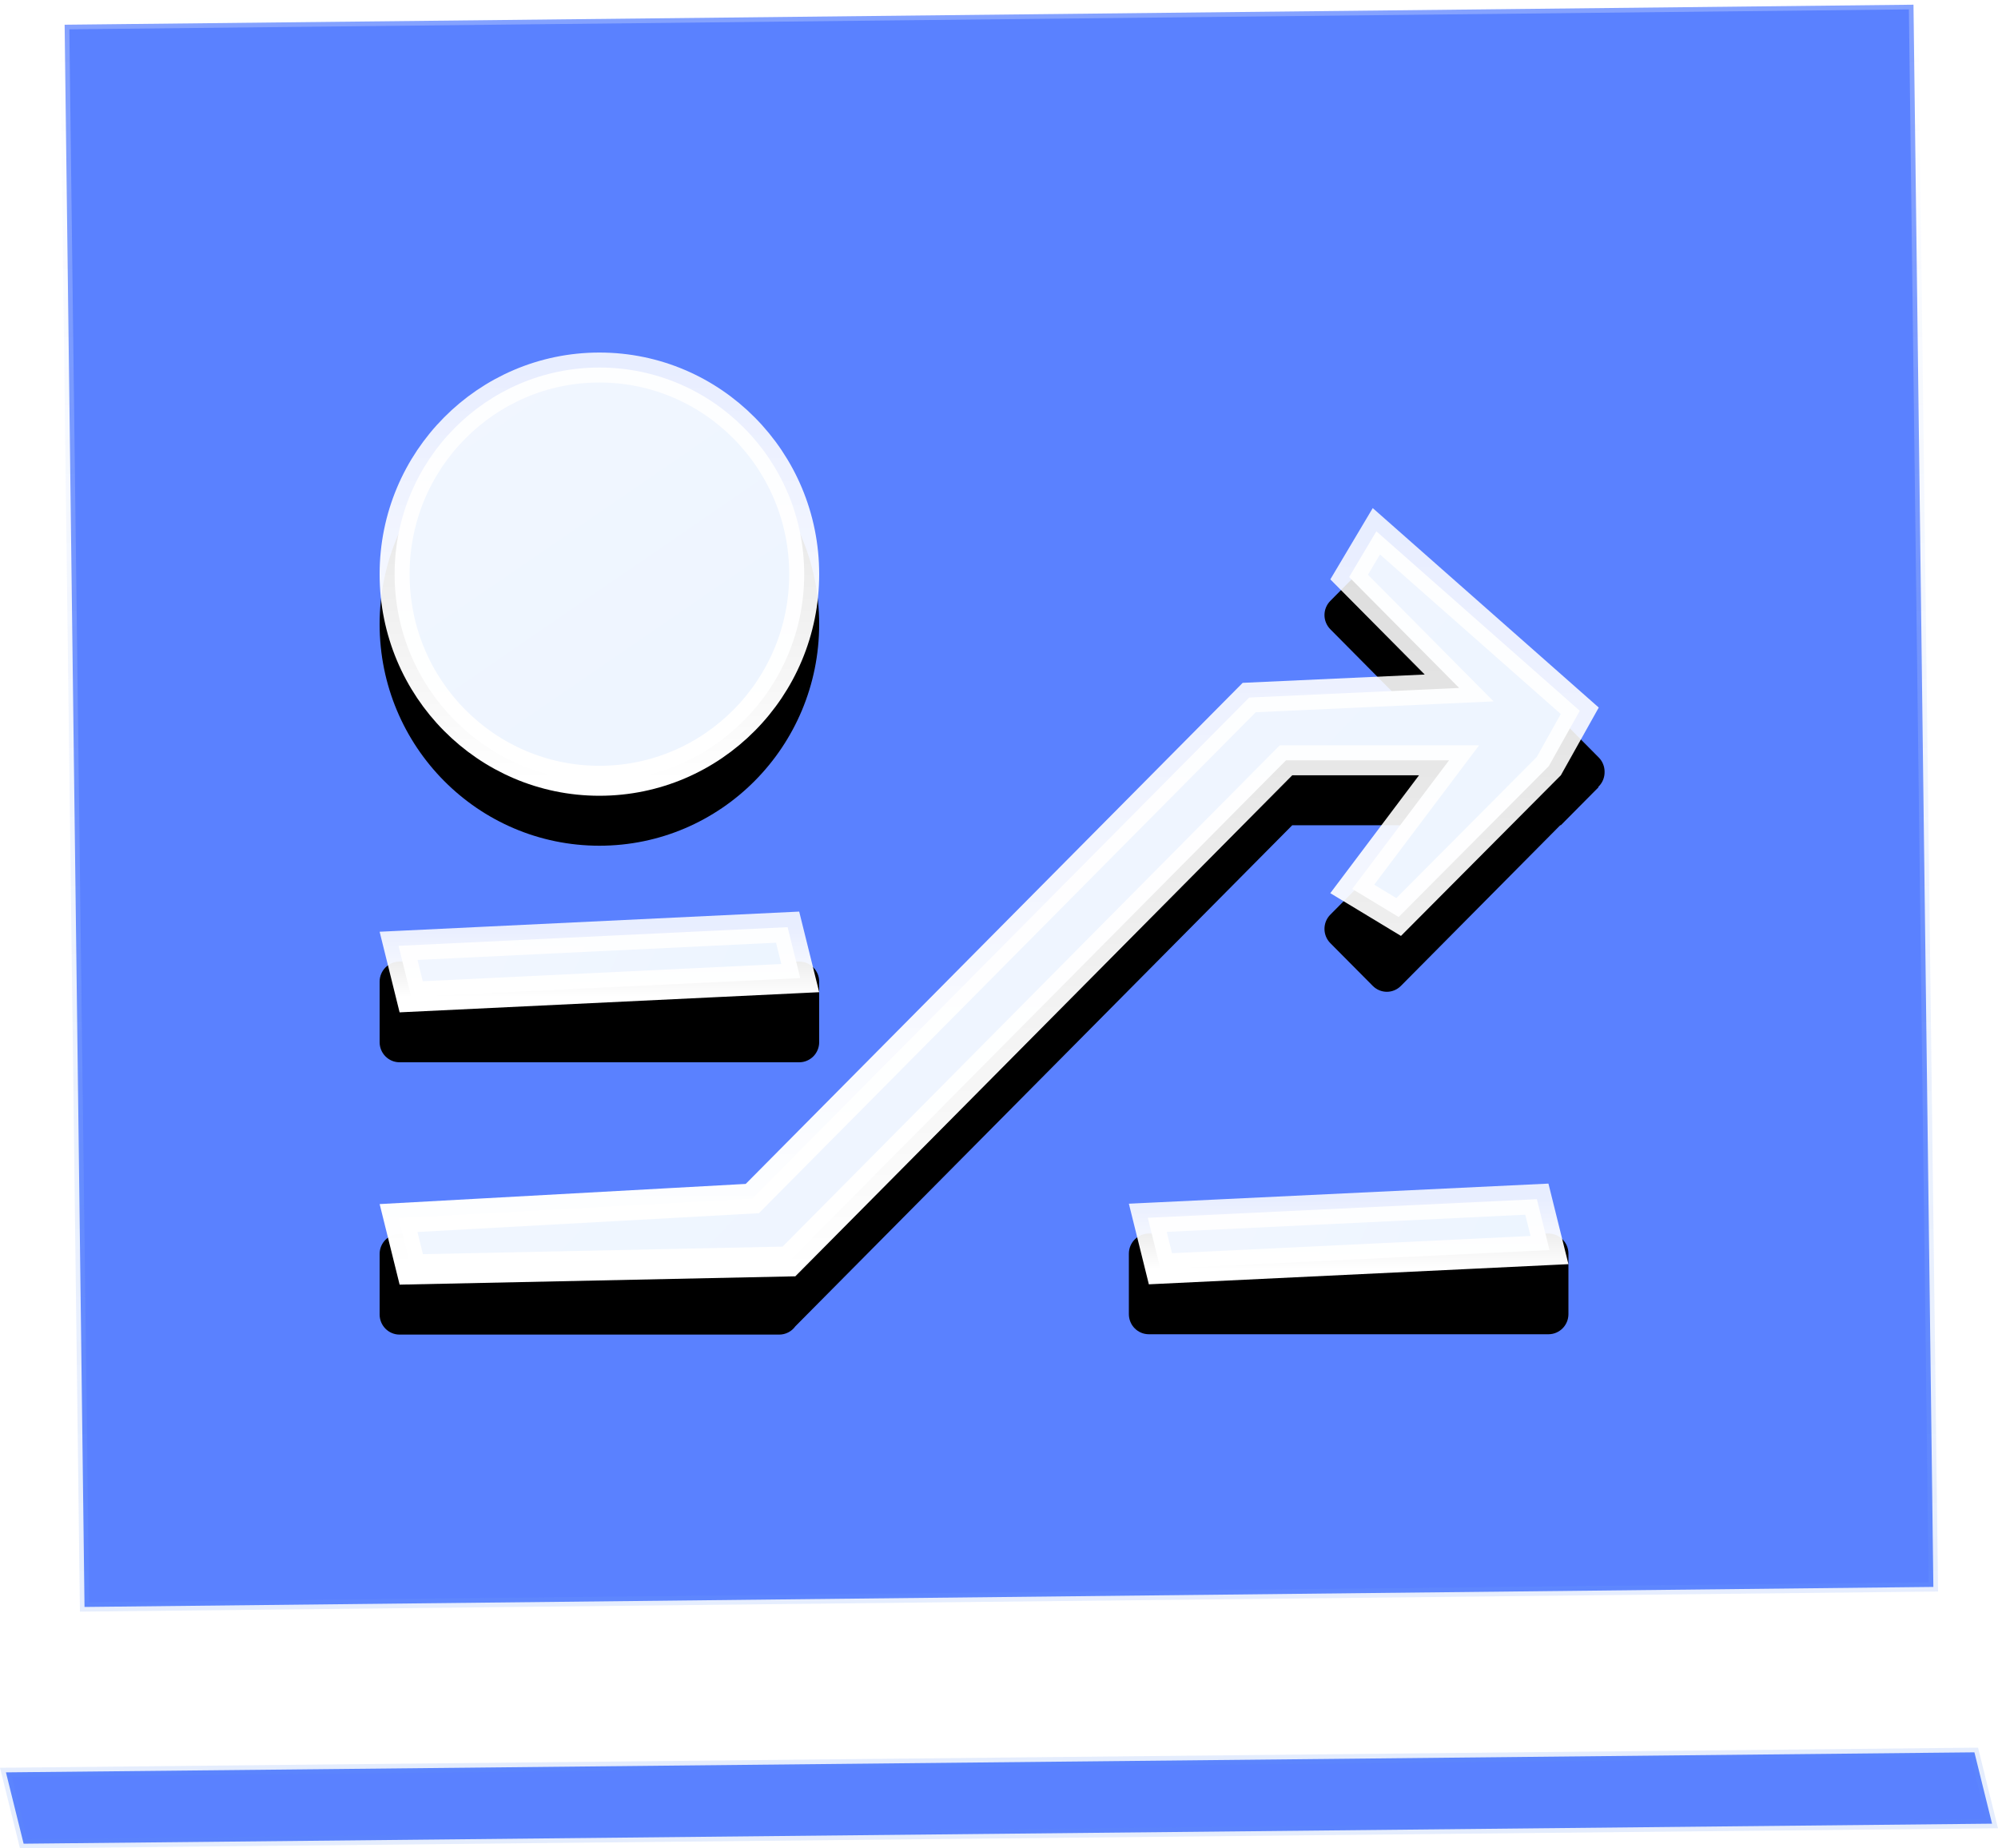 <?xml version="1.0" encoding="UTF-8"?>
<svg width="40px" height="37px" viewBox="0 0 40 37" version="1.1" xmlns="http://www.w3.org/2000/svg" xmlns:xlink="http://www.w3.org/1999/xlink">
    <title>编组</title>
    <defs>
        <linearGradient x1="50%" y1="0%" x2="50%" y2="100%" id="linearGradient-1">
            <stop stop-color="#FFFFFF" stop-opacity="0.265" offset="0%"></stop>
            <stop stop-color="#5A8EF5" stop-opacity="0.158" offset="100%"></stop>
        </linearGradient>
        <linearGradient x1="89.273%" y1="52.774%" x2="18.037%" y2="47.376%" id="linearGradient-2">
            <stop stop-color="#EDF5FF" offset="0%"></stop>
            <stop stop-color="#F1F6FF" offset="100%"></stop>
        </linearGradient>
        <linearGradient x1="50%" y1="0%" x2="50%" y2="100%" id="linearGradient-3">
            <stop stop-color="#FFFFFF" stop-opacity="0.862" offset="0%"></stop>
            <stop stop-color="#FFFFFF" offset="100%"></stop>
        </linearGradient>
        <path d="M31,25.708 L23,25.708 C22.894,25.708 22.792,25.666 22.717,25.59 C22.642,25.515 22.6,25.412 22.6,25.305 L22.6,24.095 C22.6,23.873 22.779,23.692 23,23.692 L31,23.692 C31.221,23.692 31.4,23.873 31.4,24.095 L31.4,25.305 C31.4,25.528 31.221,25.708 31,25.708 Z" id="path-4"></path>
        <filter x="-39.8%" y="-124.0%" width="179.5%" height="447.2%" filterUnits="objectBoundingBox" id="filter-5">
            <feOffset dx="0" dy="1" in="SourceAlpha" result="shadowOffsetOuter1"></feOffset>
            <feGaussianBlur stdDeviation="1" in="shadowOffsetOuter1" result="shadowBlurOuter1"></feGaussianBlur>
            <feComposite in="shadowBlurOuter1" in2="SourceAlpha" operator="out" result="shadowBlurOuter1"></feComposite>
            <feColorMatrix values="0 0 0 0 0.132   0 0 0 0 0.19   0 0 0 0 0.383  0 0 0 0.712 0" type="matrix" in="shadowBlurOuter1"></feColorMatrix>
        </filter>
        <linearGradient x1="88.642%" y1="102.868%" x2="18.55%" y2="9.60492191e-13%" id="linearGradient-6">
            <stop stop-color="#EDF5FF" offset="0%"></stop>
            <stop stop-color="#F1F6FF" offset="100%"></stop>
        </linearGradient>
        <linearGradient x1="50%" y1="0%" x2="50%" y2="100%" id="linearGradient-7">
            <stop stop-color="#FFFFFF" stop-opacity="0.862" offset="0%"></stop>
            <stop stop-color="#FFFFFF" offset="100%"></stop>
        </linearGradient>
        <path d="M12,7.057 C14.43,7.057 16.4,9.043 16.4,11.493 C16.4,13.943 14.43,15.929 12,15.929 C9.57,15.929 7.6,13.943 7.6,11.493 C7.6,9.043 9.57,7.057 12,7.057 Z" id="path-8"></path>
        <filter x="-39.8%" y="-28.2%" width="179.5%" height="178.9%" filterUnits="objectBoundingBox" id="filter-9">
            <feOffset dx="0" dy="1" in="SourceAlpha" result="shadowOffsetOuter1"></feOffset>
            <feGaussianBlur stdDeviation="1" in="shadowOffsetOuter1" result="shadowBlurOuter1"></feGaussianBlur>
            <feComposite in="shadowBlurOuter1" in2="SourceAlpha" operator="out" result="shadowBlurOuter1"></feComposite>
            <feColorMatrix values="0 0 0 0 0.132   0 0 0 0 0.19   0 0 0 0 0.383  0 0 0 0.712 0" type="matrix" in="shadowBlurOuter1"></feColorMatrix>
        </filter>
        <linearGradient x1="89.273%" y1="52.775%" x2="18.037%" y2="47.375%" id="linearGradient-10">
            <stop stop-color="#EDF5FF" offset="0%"></stop>
            <stop stop-color="#F1F6FF" offset="100%"></stop>
        </linearGradient>
        <linearGradient x1="50%" y1="0%" x2="50%" y2="100%" id="linearGradient-11">
            <stop stop-color="#FFFFFF" stop-opacity="0.862" offset="0%"></stop>
            <stop stop-color="#FFFFFF" offset="100%"></stop>
        </linearGradient>
        <path d="M7.6,18.651 C7.6,18.428 7.779,18.248 8,18.248 L16,18.248 C16.221,18.248 16.4,18.428 16.4,18.651 L16.4,19.861 C16.4,20.084 16.221,20.264 16,20.264 L8,20.264 C7.894,20.264 7.792,20.222 7.717,20.146 C7.642,20.071 7.6,19.968 7.6,19.861 L7.6,18.651 L7.6,18.651 Z" id="path-12"></path>
        <filter x="-39.8%" y="-124.0%" width="179.5%" height="447.2%" filterUnits="objectBoundingBox" id="filter-13">
            <feOffset dx="0" dy="1" in="SourceAlpha" result="shadowOffsetOuter1"></feOffset>
            <feGaussianBlur stdDeviation="1" in="shadowOffsetOuter1" result="shadowBlurOuter1"></feGaussianBlur>
            <feComposite in="shadowBlurOuter1" in2="SourceAlpha" operator="out" result="shadowBlurOuter1"></feComposite>
            <feColorMatrix values="0 0 0 0 0.132   0 0 0 0 0.19   0 0 0 0 0.383  0 0 0 0.712 0" type="matrix" in="shadowBlurOuter1"></feColorMatrix>
        </filter>
        <linearGradient x1="89.273%" y1="71.563%" x2="18.037%" y2="29.606%" id="linearGradient-14">
            <stop stop-color="#EDF5FF" offset="0%"></stop>
            <stop stop-color="#F1F6FF" offset="100%"></stop>
        </linearGradient>
        <linearGradient x1="50%" y1="0%" x2="50%" y2="100%" id="linearGradient-15">
            <stop stop-color="#FFFFFF" stop-opacity="0.862" offset="0%"></stop>
            <stop stop-color="#FFFFFF" offset="100%"></stop>
        </linearGradient>
        <path d="M32.007,14.742 L32,14.749 L32,14.761 L31.249,15.518 L31.237,15.518 L28.047,18.734 C27.972,18.81 27.871,18.853 27.765,18.853 C27.659,18.853 27.557,18.81 27.482,18.734 L26.633,17.879 C26.477,17.721 26.477,17.466 26.633,17.309 L28.409,15.519 L25.871,15.519 L15.923,25.549 C15.848,25.653 15.728,25.715 15.6,25.715 L8,25.715 C7.894,25.715 7.792,25.673 7.717,25.597 C7.642,25.521 7.6,25.419 7.6,25.312 L7.6,24.102 C7.6,23.879 7.779,23.699 8,23.699 L14.929,23.699 L24.878,13.668 C24.953,13.564 25.073,13.502 25.201,13.502 L28.523,13.502 L26.634,11.597 C26.559,11.521 26.516,11.419 26.516,11.312 C26.516,11.205 26.559,11.102 26.634,11.027 L27.482,10.171 C27.557,10.095 27.659,10.053 27.765,10.053 C27.871,10.053 27.973,10.095 28.048,10.171 L32.007,14.163 C32.086,14.243 32.125,14.348 32.124,14.453 C32.125,14.561 32.083,14.666 32.007,14.742 L32.007,14.742 Z" id="path-16"></path>
        <filter x="-14.3%" y="-16.0%" width="128.5%" height="144.7%" filterUnits="objectBoundingBox" id="filter-17">
            <feOffset dx="0" dy="1" in="SourceAlpha" result="shadowOffsetOuter1"></feOffset>
            <feGaussianBlur stdDeviation="1" in="shadowOffsetOuter1" result="shadowBlurOuter1"></feGaussianBlur>
            <feComposite in="shadowBlurOuter1" in2="SourceAlpha" operator="out" result="shadowBlurOuter1"></feComposite>
            <feColorMatrix values="0 0 0 0 0.132   0 0 0 0 0.19   0 0 0 0 0.383  0 0 0 0.712 0" type="matrix" in="shadowBlurOuter1"></feColorMatrix>
        </filter>
    </defs>
    <g id="页面-1" stroke="none" stroke-width="1" fill="none" fill-rule="evenodd">
        <g id="编组">
            <path d="M39.528,35.077 L39.881,36.505 L0.473,36.906 L0.119,35.478 L39.528,35.077 Z M38.308,0.094 L38.706,31.766 L1.692,32.167 L1.294,0.495 L38.308,0.094 Z" id="形状" stroke="url(#linearGradient-1)" stroke-width="0.186" fill="#5A81FF"></path>
            <g id="路径">
                <use fill="black" fill-opacity="1" filter="url(#filter-5)" xlink:href="#path-4"></use>
                <path stroke="url(#linearGradient-3)" stroke-width="0.6" d="M30.768,24.004 L31.021,25.023 L23.232,25.397 L22.979,24.377 L30.768,24.004 Z" stroke-linejoin="square" fill="url(#linearGradient-2)" fill-rule="evenodd"></path>
            </g>
            <g id="路径">
                <use fill="black" fill-opacity="1" filter="url(#filter-9)" xlink:href="#path-8"></use>
                <path stroke="url(#linearGradient-7)" stroke-width="0.6" d="M12,7.357 C13.132,7.357 14.157,7.82 14.898,8.568 C15.641,9.316 16.1,10.351 16.1,11.493 C16.1,12.635 15.641,13.67 14.898,14.418 C14.157,15.166 13.132,15.629 12,15.629 C10.868,15.629 9.844,15.166 9.102,14.418 C8.359,13.67 7.9,12.635 7.9,11.493 C7.9,10.351 8.359,9.316 9.102,8.568 C9.844,7.82 10.868,7.357 12,7.357 Z" stroke-linejoin="square" fill="url(#linearGradient-6)" fill-rule="evenodd"></path>
            </g>
            <g id="路径">
                <use fill="black" fill-opacity="1" filter="url(#filter-13)" xlink:href="#path-12"></use>
                <path stroke="url(#linearGradient-11)" stroke-width="0.6" d="M15.768,18.559 L16.021,19.579 L8.232,19.953 L7.979,18.933 L15.768,18.559 Z" stroke-linejoin="square" fill="url(#linearGradient-10)" fill-rule="evenodd"></path>
            </g>
            <g id="路径">
                <use fill="black" fill-opacity="1" filter="url(#filter-17)" xlink:href="#path-16"></use>
                <path stroke="url(#linearGradient-15)" stroke-width="0.6" d="M27.555,10.635 L31.627,14.228 L31.007,15.336 L28.001,18.356 L27.072,17.794 L29.01,15.219 L25.746,15.219 L15.795,25.251 L8.234,25.41 L7.979,24.382 L15.061,23.992 L25.009,13.963 L29.212,13.771 L27.01,11.551 L27.555,10.635 Z" stroke-linejoin="square" fill="url(#linearGradient-14)" fill-rule="evenodd"></path>
            </g>
        </g>
    </g>
</svg>